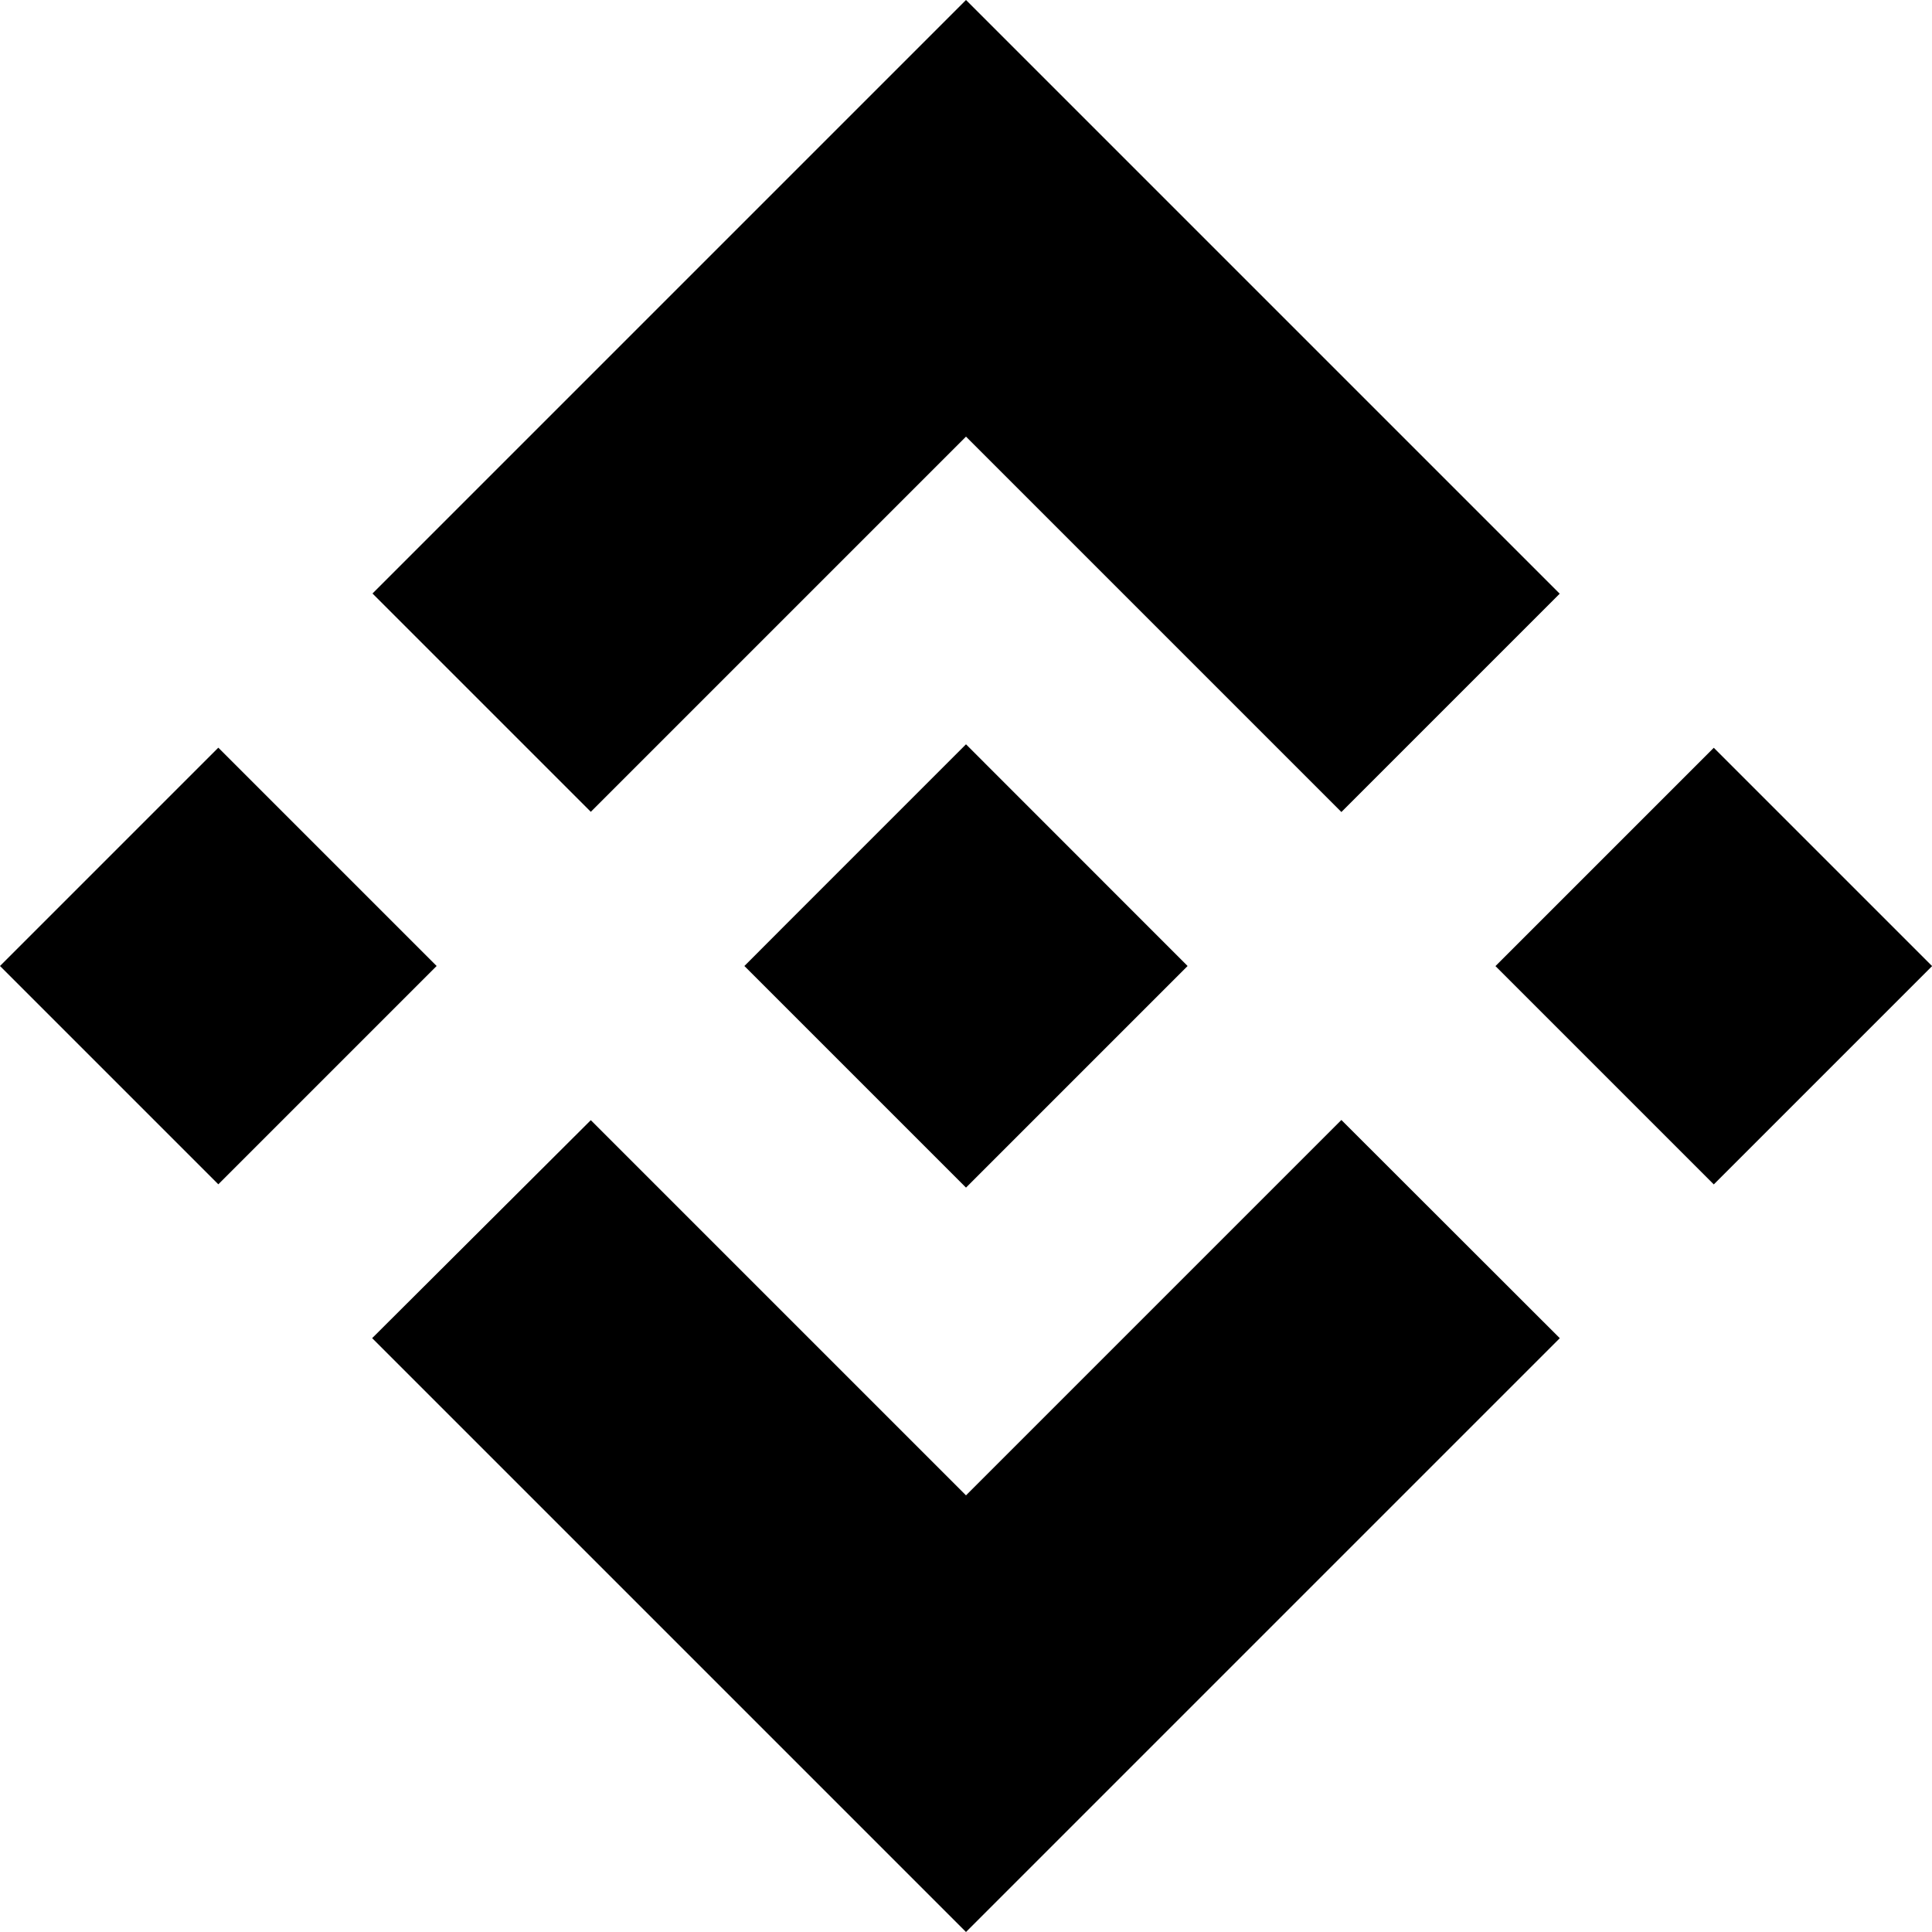 <svg version="1.2" xmlns="http://www.w3.org/2000/svg" viewBox="0 0 2000 2000" width="2000" height="2000"><style>.s0{fill:#000000}</style><path fill-rule="evenodd" class="s0" d="m385.6 614.4l614.4-614.4l614.6 614.6l-226 226l-388.6-388.6l-388.4 388.4zm-385.6 385.6l226-226l226 226l-226 226zm611.6 159.6l388.4 388.4l388.6-388.6l226.1 225.9l-0.1 0.1l-614.6 614.6l-614.4-614.4l-0.4-0.3zm936.5-159.5l226-226l226 226l-226 226z" /><path class="s0" d="m1229.4 1000l-0.1 0.1l-229.3 229.3l-229.1-229.1l-0.4-0.3l0.4-0.3l40.1-40.2l19.5-19.5l169.5-169.5l229.3 229.4h-0.1z" /></svg>